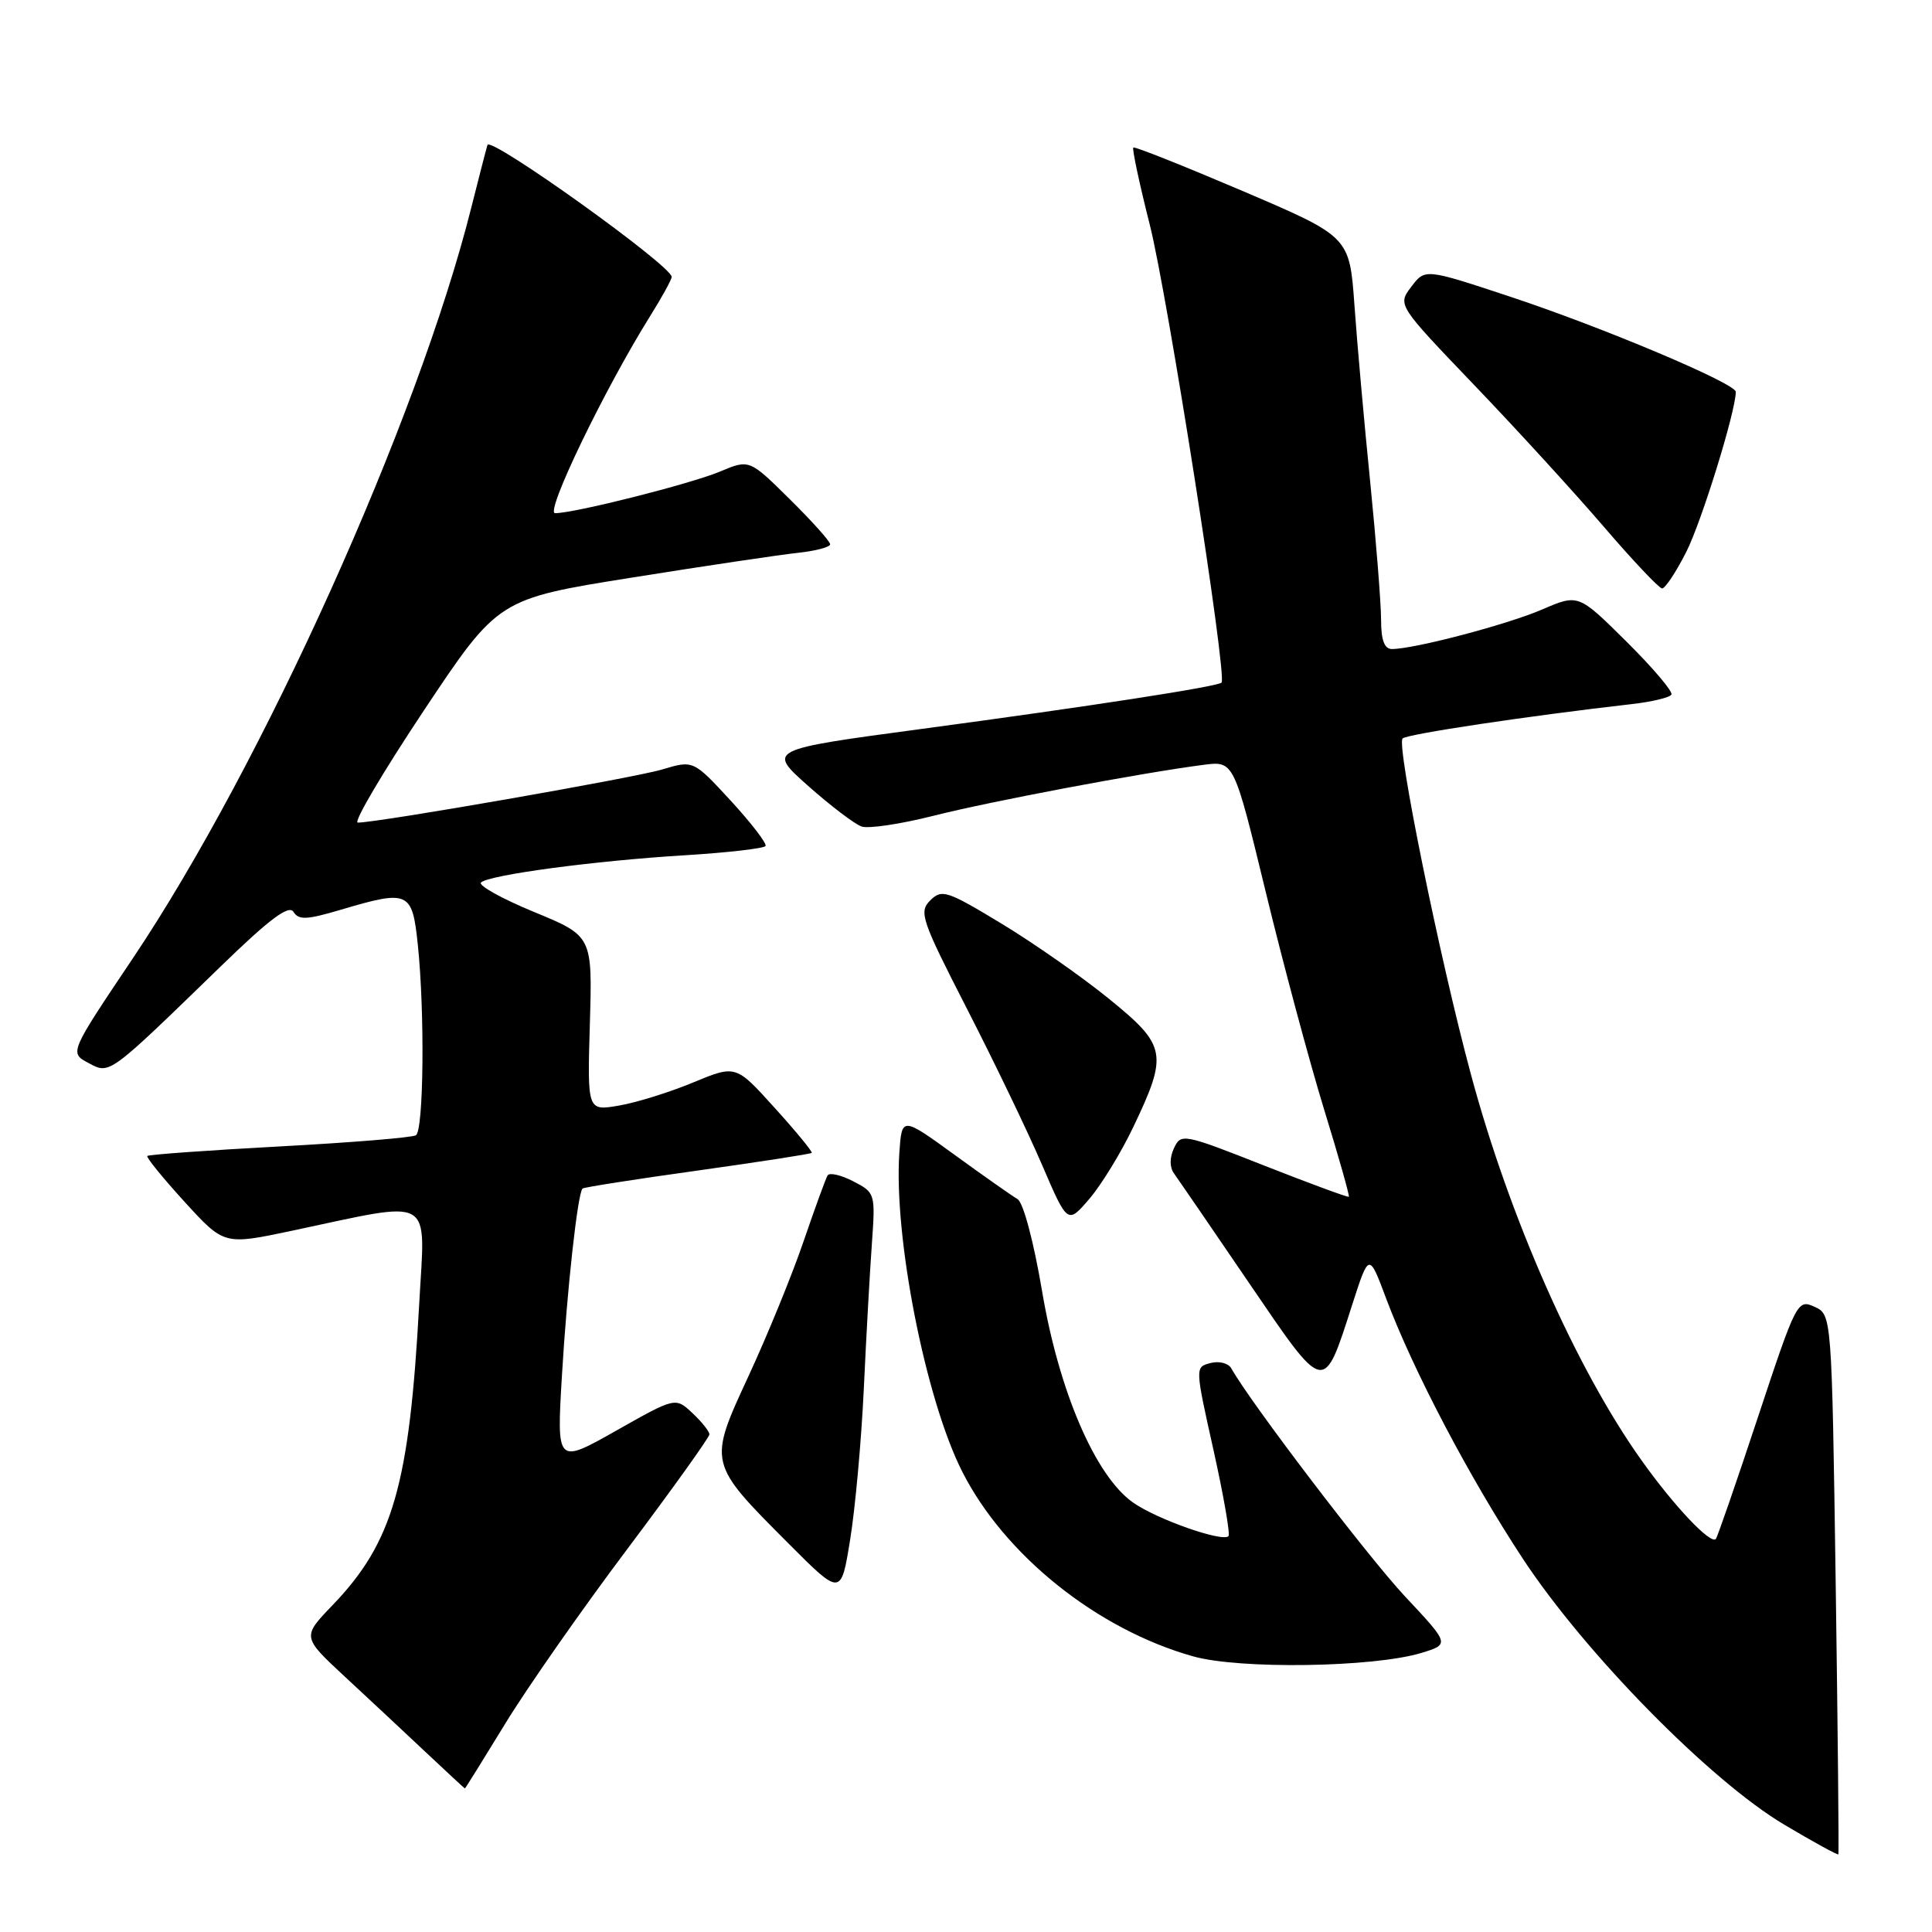 <?xml version="1.0" encoding="UTF-8" standalone="no"?>
<!DOCTYPE svg PUBLIC "-//W3C//DTD SVG 1.1//EN" "http://www.w3.org/Graphics/SVG/1.1/DTD/svg11.dtd" >
<svg xmlns="http://www.w3.org/2000/svg" xmlns:xlink="http://www.w3.org/1999/xlink" version="1.1" viewBox="0 0 256 256">
 <g >
 <path fill="currentColor"
d=" M 243.24 209.85 C 242.72 174.19 242.72 174.19 240.42 173.15 C 238.18 172.13 238.01 172.46 232.93 187.80 C 230.07 196.44 227.56 203.69 227.36 203.92 C 226.68 204.70 221.82 199.56 217.51 193.50 C 208.84 181.34 199.99 161.31 194.88 142.27 C 190.75 126.92 185.01 98.68 185.85 97.85 C 186.42 97.27 202.60 94.85 216.27 93.29 C 218.89 92.99 221.24 92.43 221.47 92.04 C 221.71 91.66 219.03 88.50 215.52 85.02 C 209.14 78.69 209.14 78.69 204.32 80.77 C 199.67 82.77 187.39 86.00 184.44 86.00 C 183.44 86.00 183.00 84.83 183.00 82.13 C 183.00 80.00 182.35 71.79 181.56 63.88 C 180.76 55.97 179.82 45.42 179.47 40.43 C 178.82 31.36 178.82 31.36 164.66 25.31 C 156.87 21.99 150.35 19.39 150.17 19.55 C 149.99 19.70 150.97 24.32 152.36 29.81 C 154.73 39.24 162.65 89.71 161.86 90.45 C 161.29 90.99 144.38 93.60 122.09 96.59 C 101.67 99.33 101.67 99.33 107.09 104.14 C 110.06 106.78 113.25 109.20 114.17 109.52 C 115.09 109.83 119.36 109.19 123.67 108.10 C 131.20 106.19 151.17 102.42 159.50 101.34 C 163.50 100.83 163.50 100.83 167.71 118.16 C 170.02 127.70 173.50 140.65 175.43 146.94 C 177.37 153.23 178.85 158.47 178.73 158.58 C 178.60 158.68 173.55 156.82 167.50 154.44 C 156.78 150.21 156.48 150.16 155.56 152.14 C 154.97 153.41 154.97 154.66 155.56 155.48 C 156.08 156.20 160.54 162.71 165.47 169.95 C 175.66 184.90 175.33 184.84 179.20 172.80 C 181.40 165.99 181.40 165.99 183.66 172.03 C 187.27 181.63 194.65 195.68 201.76 206.50 C 210.03 219.08 226.65 235.99 236.46 241.80 C 240.28 244.07 243.49 245.83 243.59 245.71 C 243.68 245.59 243.52 229.46 243.24 209.85 Z  M 66.98 228.34 C 69.89 223.58 77.16 213.18 83.14 205.23 C 89.11 197.28 94.00 190.45 94.00 190.06 C 94.00 189.67 92.99 188.40 91.75 187.24 C 89.50 185.13 89.50 185.13 81.63 189.58 C 73.76 194.02 73.76 194.02 74.46 182.26 C 75.13 170.94 76.54 158.11 77.19 157.49 C 77.36 157.32 84.21 156.25 92.40 155.11 C 100.60 153.96 107.42 152.91 107.56 152.76 C 107.69 152.62 105.49 149.93 102.65 146.80 C 97.50 141.09 97.50 141.09 91.83 143.44 C 88.71 144.74 84.28 146.11 81.99 146.50 C 77.82 147.21 77.82 147.21 78.16 135.62 C 78.50 124.03 78.50 124.03 70.74 120.83 C 66.47 119.07 63.32 117.31 63.74 116.93 C 64.86 115.92 78.82 114.05 90.71 113.33 C 96.41 112.98 101.24 112.42 101.44 112.10 C 101.63 111.77 99.56 109.07 96.84 106.11 C 91.87 100.72 91.87 100.72 87.74 101.96 C 83.99 103.08 50.09 109.00 47.41 109.00 C 46.78 109.00 50.72 102.33 56.14 94.18 C 66.01 79.36 66.01 79.36 83.75 76.53 C 93.51 74.97 103.41 73.50 105.75 73.25 C 108.09 73.00 110.00 72.49 110.00 72.12 C 110.00 71.74 107.59 69.05 104.64 66.14 C 99.29 60.85 99.29 60.85 95.39 62.49 C 91.50 64.12 76.13 68.00 73.55 68.00 C 72.17 68.00 80.08 51.61 86.13 41.91 C 87.71 39.39 89.00 37.04 89.00 36.69 C 89.00 35.22 64.95 17.99 64.59 19.21 C 64.38 19.92 63.42 23.65 62.45 27.50 C 55.36 55.74 34.78 101.38 17.59 127.00 C 9.20 139.50 9.20 139.50 11.70 140.84 C 14.58 142.37 14.23 142.63 29.28 128.02 C 35.74 121.75 38.28 119.85 38.89 120.83 C 39.57 121.93 40.65 121.88 45.04 120.58 C 54.17 117.87 54.62 118.07 55.36 125.15 C 56.30 134.14 56.14 149.79 55.11 150.43 C 54.61 150.74 46.48 151.40 37.02 151.91 C 27.56 152.42 19.69 152.99 19.52 153.17 C 19.35 153.35 21.57 156.08 24.45 159.24 C 29.69 164.98 29.69 164.98 38.59 163.10 C 57.82 159.03 56.34 158.19 55.55 172.72 C 54.25 196.77 52.07 204.36 44.06 212.70 C 40.02 216.90 40.02 216.90 45.73 222.20 C 48.88 225.12 53.71 229.63 56.47 232.23 C 59.24 234.83 61.54 236.97 61.60 236.98 C 61.65 236.99 64.07 233.10 66.98 228.34 Z  M 188.31 219.03 C 192.11 217.87 192.11 217.87 186.14 211.50 C 181.21 206.22 165.69 185.85 163.15 181.31 C 162.77 180.63 161.53 180.31 160.40 180.61 C 158.34 181.14 158.34 181.14 160.79 192.12 C 162.13 198.16 163.03 203.30 162.78 203.55 C 161.96 204.37 153.20 201.28 150.10 199.07 C 145.12 195.53 140.31 184.32 138.08 171.08 C 136.96 164.47 135.59 159.34 134.83 158.89 C 134.10 158.46 130.35 155.83 126.50 153.03 C 119.50 147.95 119.50 147.95 119.17 152.72 C 118.40 163.90 122.64 185.41 127.50 195.00 C 133.12 206.09 145.41 215.92 158.11 219.48 C 164.28 221.21 181.98 220.94 188.31 219.03 Z  M 114.46 184.00 C 114.78 177.12 115.26 168.48 115.53 164.78 C 116.00 158.15 115.97 158.03 113.06 156.53 C 111.44 155.69 109.91 155.34 109.66 155.75 C 109.41 156.16 107.98 160.10 106.47 164.50 C 104.97 168.90 101.70 176.90 99.21 182.28 C 93.82 193.93 93.78 193.79 104.46 204.50 C 111.44 211.50 111.44 211.50 112.65 204.00 C 113.32 199.88 114.14 190.88 114.46 184.00 Z  M 150.16 149.35 C 154.79 139.66 154.58 138.55 147.00 132.39 C 143.43 129.48 136.99 124.98 132.70 122.38 C 125.46 118.00 124.79 117.79 123.26 119.31 C 121.73 120.84 122.08 121.87 128.16 133.73 C 131.76 140.75 136.23 150.04 138.08 154.36 C 141.46 162.22 141.46 162.22 144.34 158.86 C 145.93 157.01 148.55 152.73 150.16 149.35 Z  M 223.44 73.13 C 225.48 69.10 230.00 54.48 230.00 51.92 C 230.00 50.81 212.37 43.37 200.07 39.30 C 188.83 35.58 188.83 35.58 187.00 38.00 C 185.18 40.41 185.18 40.41 195.34 51.02 C 200.93 56.85 208.65 65.30 212.50 69.78 C 216.35 74.27 219.83 77.95 220.23 77.97 C 220.64 77.99 222.08 75.81 223.44 73.13 Z "/>
</g>
</svg>